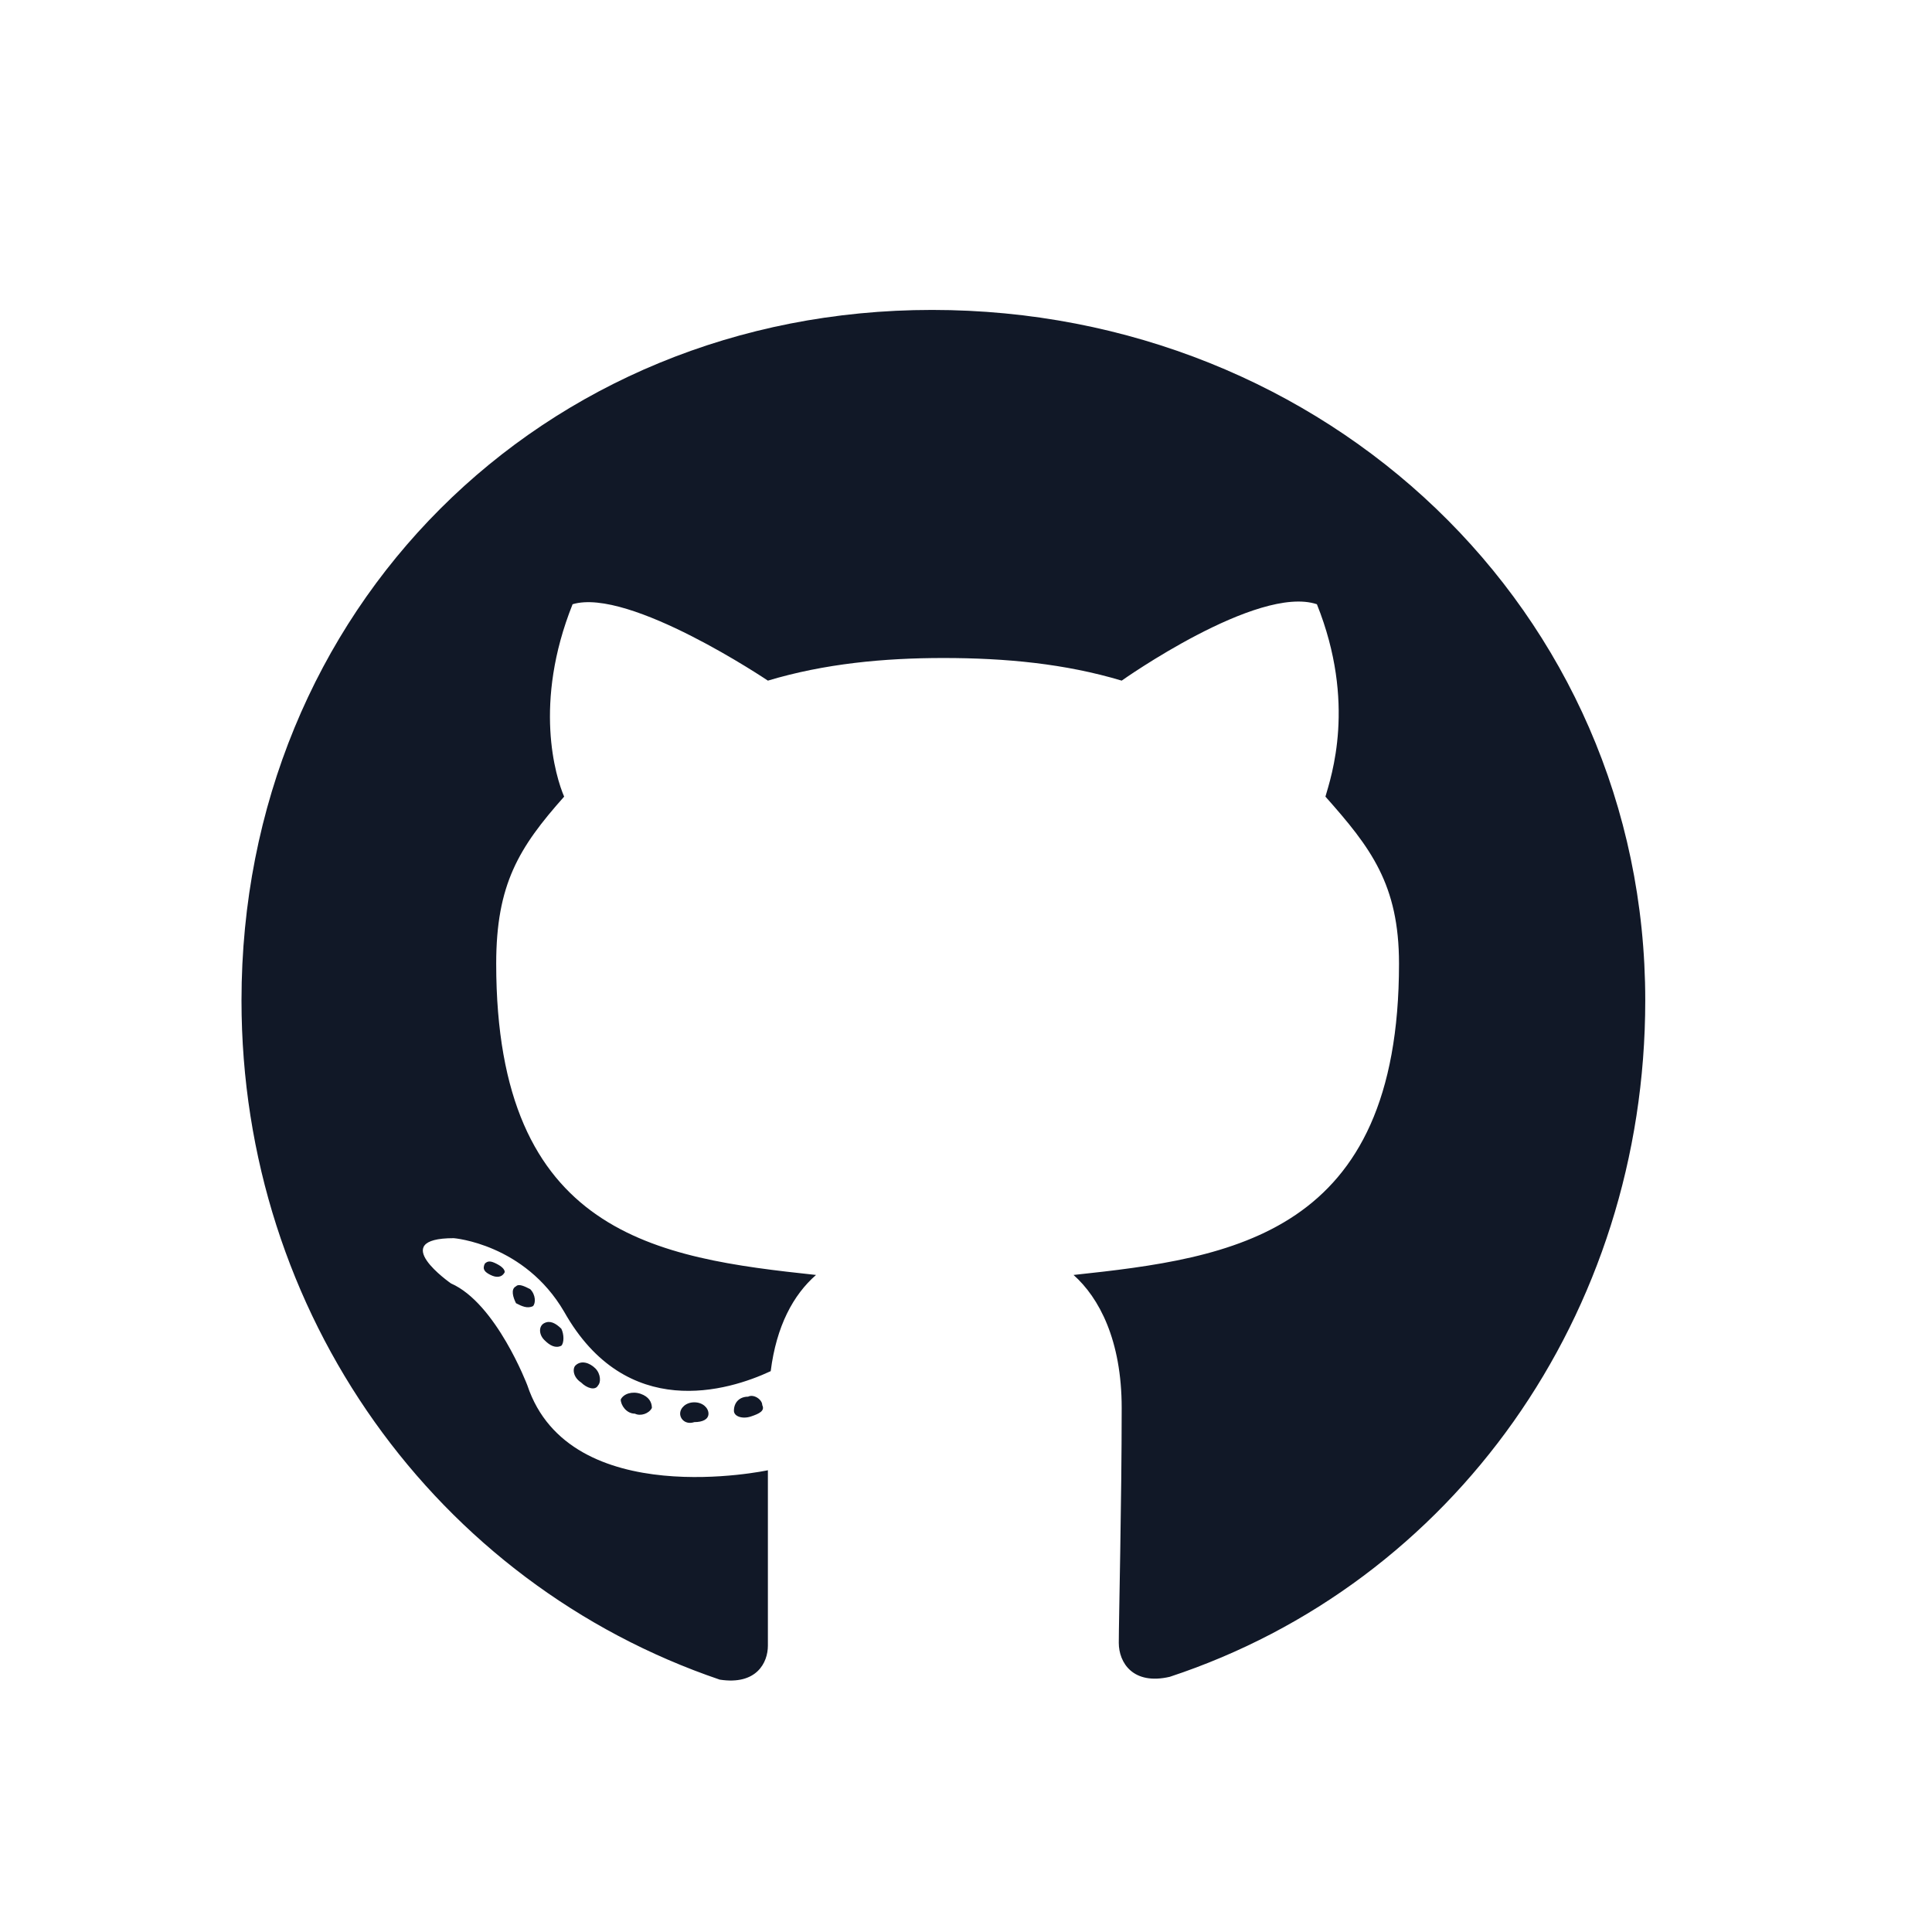     <svg
        xmlns="http://www.w3.org/2000/svg"
        role="img"
        viewBox="0 0 24 24"
        fill="currentColor"
    >
        <title>GitHub</title>
        <path
            d="M8.801 17.561C8.801 17.49 8.73 17.42 8.625 17.42C8.52 17.42 8.449 17.49 8.449 17.561C8.449 17.631 8.52 17.701 8.625 17.666C8.73 17.666 8.801 17.631 8.801 17.561ZM7.711 17.385C7.711 17.455 7.781 17.561 7.887 17.561C7.957 17.596 8.062 17.561 8.098 17.49C8.098 17.42 8.062 17.35 7.957 17.314C7.852 17.279 7.746 17.314 7.711 17.385ZM9.293 17.35C9.188 17.35 9.117 17.42 9.117 17.525C9.117 17.596 9.223 17.631 9.328 17.596C9.434 17.561 9.504 17.525 9.469 17.455C9.469 17.385 9.363 17.314 9.293 17.35ZM11.578 3.85C6.727 3.85 3 7.576 3 12.428C3 16.33 5.426 19.67 8.941 20.865C9.398 20.936 9.539 20.654 9.539 20.443C9.539 20.197 9.539 19.002 9.539 18.264C9.539 18.264 7.078 18.791 6.551 17.209C6.551 17.209 6.164 16.189 5.602 15.943C5.602 15.943 4.793 15.381 5.637 15.381C5.637 15.381 6.516 15.451 7.008 16.295C7.781 17.666 9.047 17.279 9.574 17.033C9.645 16.471 9.855 16.084 10.137 15.838C8.168 15.627 6.164 15.346 6.164 11.971C6.164 10.986 6.445 10.529 7.008 9.896C6.902 9.65 6.621 8.736 7.113 7.506C7.816 7.295 9.539 8.455 9.539 8.455C10.242 8.244 10.98 8.174 11.719 8.174C12.492 8.174 13.23 8.244 13.934 8.455C13.934 8.455 15.621 7.26 16.359 7.506C16.852 8.736 16.535 9.65 16.465 9.896C17.027 10.529 17.379 10.986 17.379 11.971C17.379 15.346 15.305 15.627 13.336 15.838C13.652 16.119 13.934 16.646 13.934 17.49C13.934 18.65 13.898 20.127 13.898 20.408C13.898 20.654 14.074 20.936 14.531 20.83C18.047 19.67 20.438 16.33 20.438 12.428C20.438 7.576 16.465 3.85 11.578 3.85ZM6.41 15.979C6.34 16.014 6.375 16.119 6.41 16.189C6.48 16.225 6.551 16.26 6.621 16.225C6.656 16.189 6.656 16.084 6.586 16.014C6.516 15.979 6.445 15.943 6.41 15.979ZM6.023 15.697C5.988 15.768 6.023 15.803 6.094 15.838C6.164 15.873 6.234 15.873 6.27 15.803C6.27 15.768 6.234 15.732 6.164 15.697C6.094 15.662 6.059 15.662 6.023 15.697ZM7.148 16.963C7.113 16.998 7.113 17.104 7.219 17.174C7.289 17.244 7.395 17.279 7.43 17.209C7.465 17.174 7.465 17.068 7.395 16.998C7.324 16.928 7.219 16.893 7.148 16.963ZM6.762 16.436C6.691 16.471 6.691 16.576 6.762 16.646C6.832 16.717 6.902 16.752 6.973 16.717C7.008 16.682 7.008 16.576 6.973 16.506C6.902 16.436 6.832 16.4 6.762 16.436Z"
            fill="#111827"
        />
    </svg>
